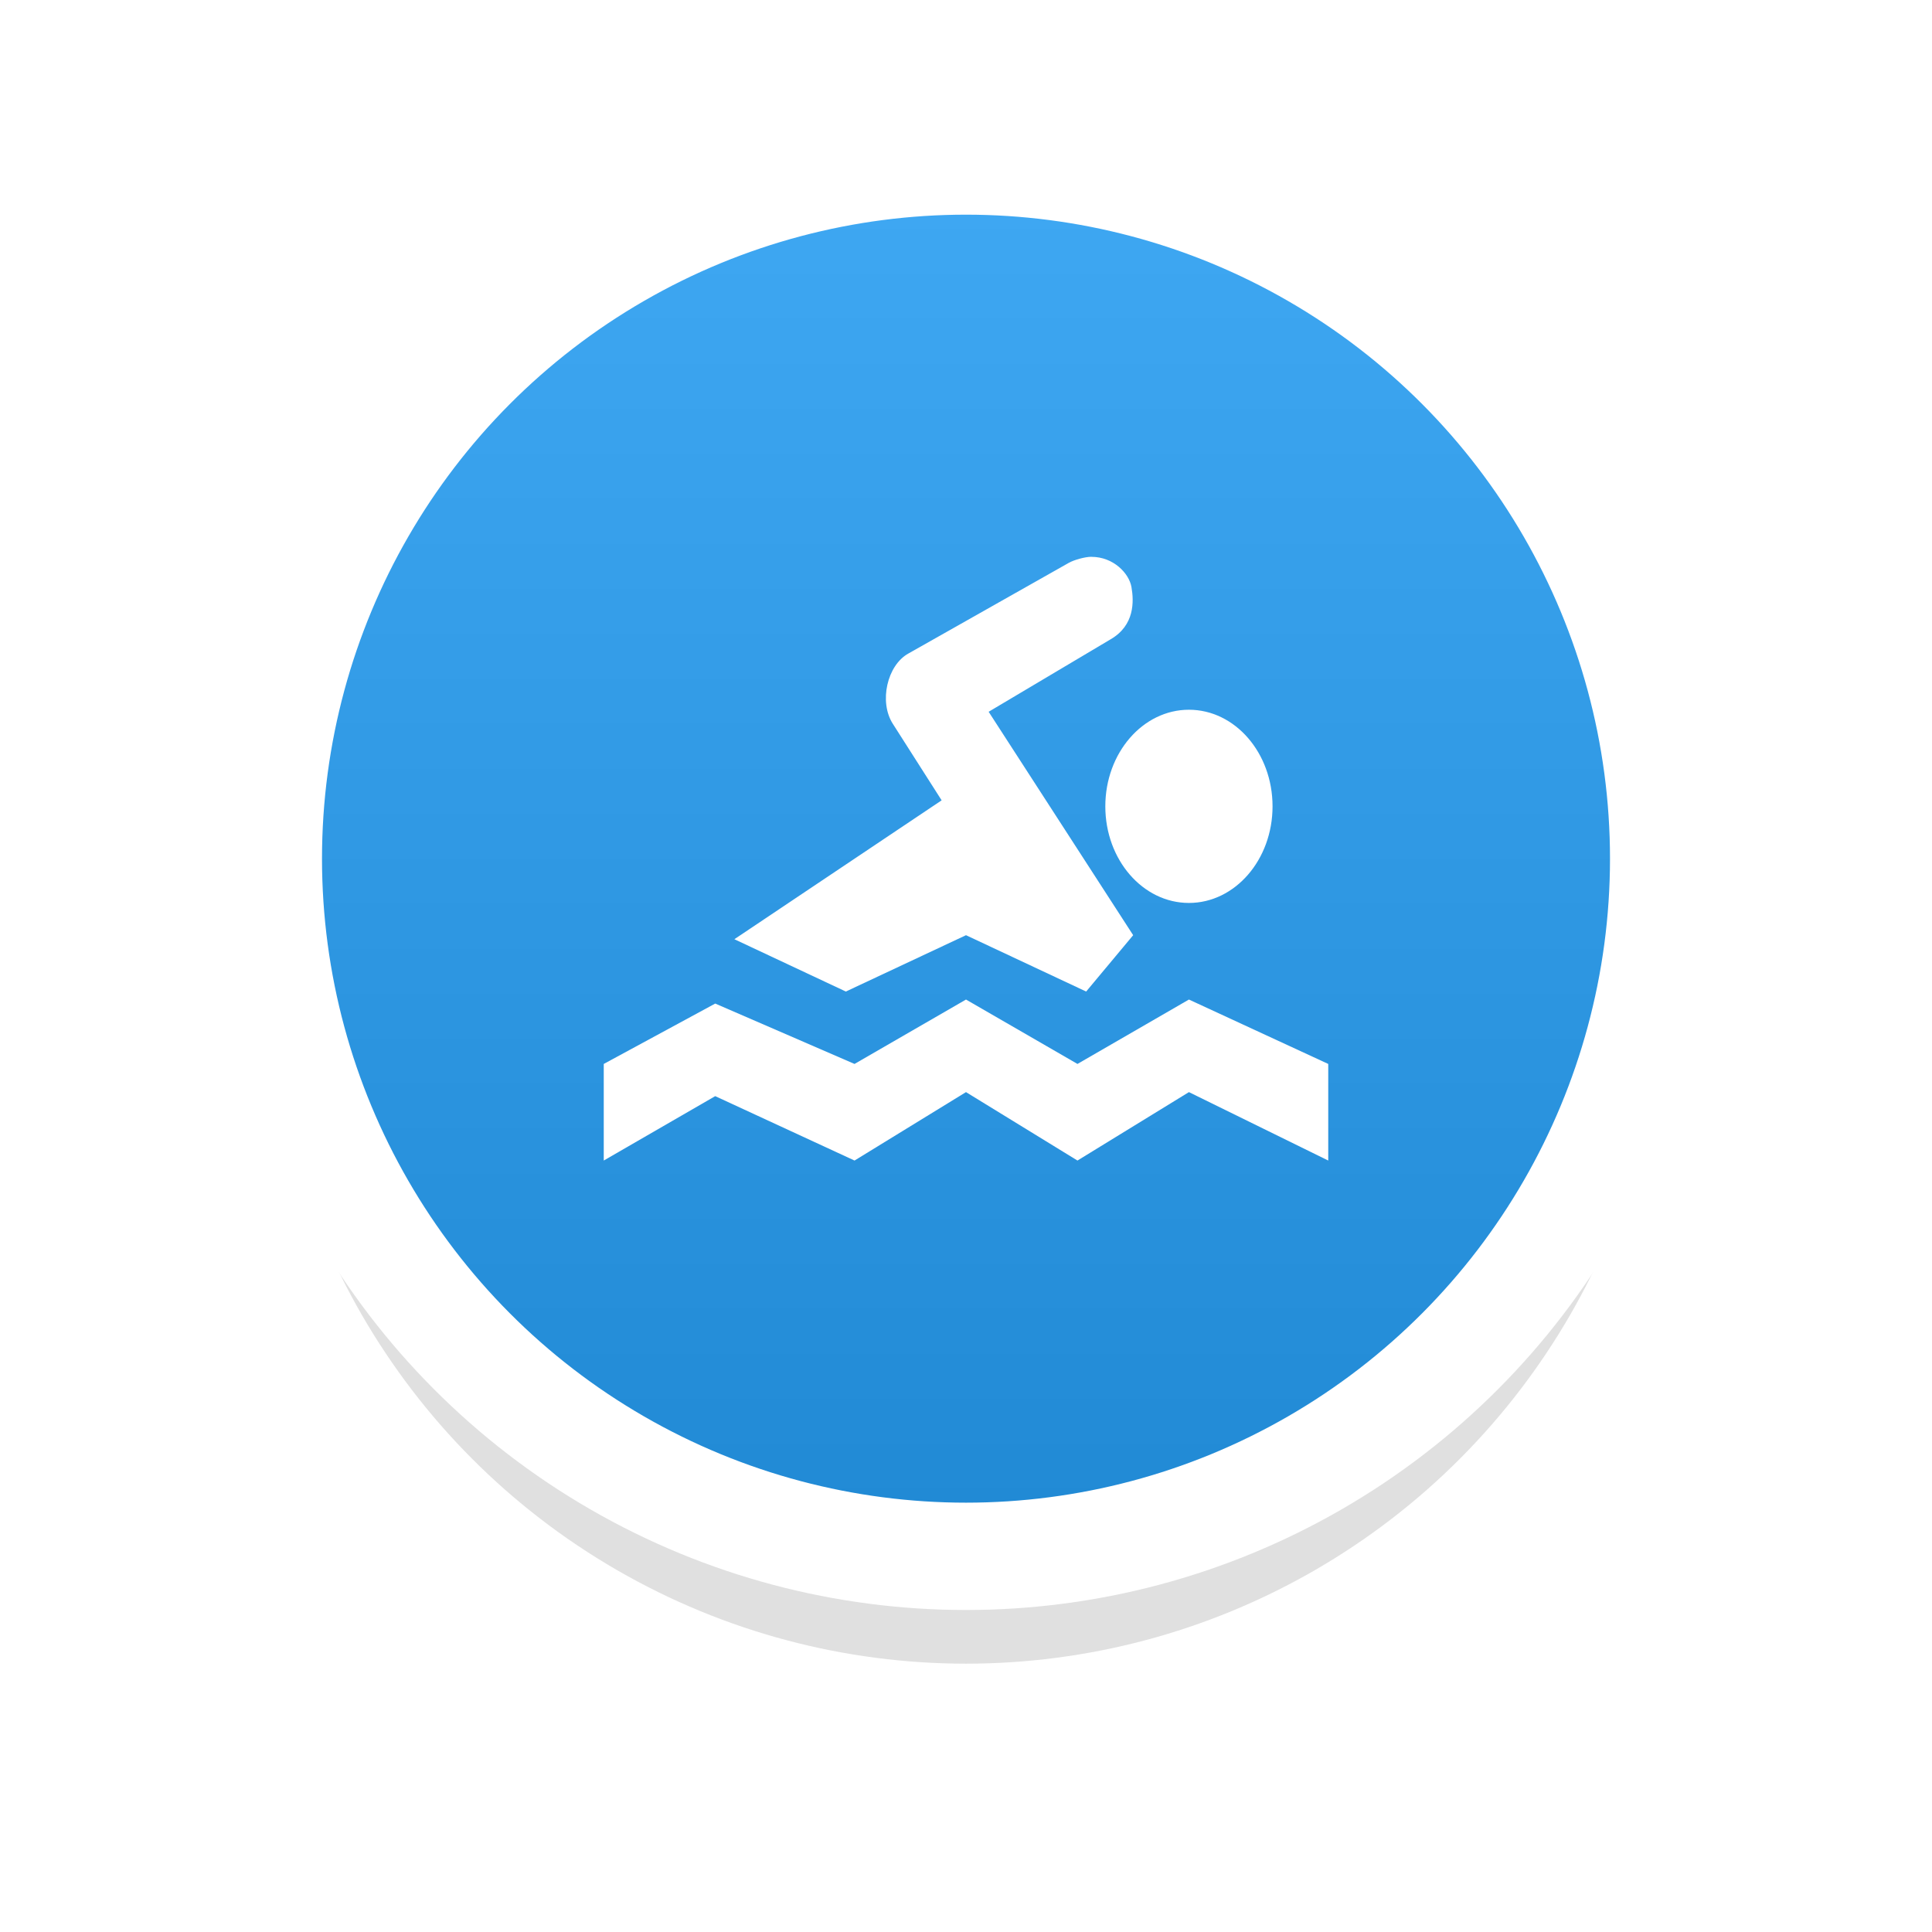 <?xml version="1.0" encoding="UTF-8"?>
<svg width="36" height="36" version="1.1" viewBox="0 0 36 36" xml:space="preserve" xmlns="http://www.w3.org/2000/svg">
 <defs>
  <filter id="filter1" x="-.147" y="-.147" width="1.294" height="1.294" color-interpolation-filters="sRGB">
   <feGaussianBlur stdDeviation="1.593"/>
  </filter>
  <linearGradient id="linearGradient1" x1="18" x2="18" y1="3" y2="29" gradientUnits="userSpaceOnUse">
   <stop stop-color="#3fa8f3" offset="0"/>
   <stop stop-color="#2089d4" offset="1"/>
  </linearGradient>
 </defs>
 <circle cx="18" cy="18" r="13" filter="url(#filter1)" opacity=".35"/>
 <circle cx="18" cy="16" r="13" fill="url(#linearGradient1)" stroke="#fff" stroke-width="2"/>
 <path d="m20.337 10.375c-0.119 0-0.325 0.058-0.422 0.113l-2.986 1.688c-0.399 0.218-0.555 0.903-0.292 1.312l0.909 1.425-3.862 2.588 2.077 0.975 2.239-1.05 2.239 1.05 0.876-1.05-2.693-4.163 2.272-1.35c0.451-0.261 0.436-0.708 0.389-0.975-0.044-0.253-0.334-0.562-0.746-0.562zm1.817 2.85c-0.86 0-1.558 0.806-1.558 1.8s0.697 1.8 1.558 1.8c0.86 0 1.558-0.806 1.558-1.8s-0.697-1.8-1.558-1.8zm-4.154 5.4-2.077 1.2-2.596-1.125-2.077 1.125v1.8l2.077-1.2 2.596 1.2 2.077-1.275 2.077 1.275 2.077-1.275 2.596 1.275v-1.8l-2.596-1.2-2.077 1.2z" fill="#fff"/>
</svg>
